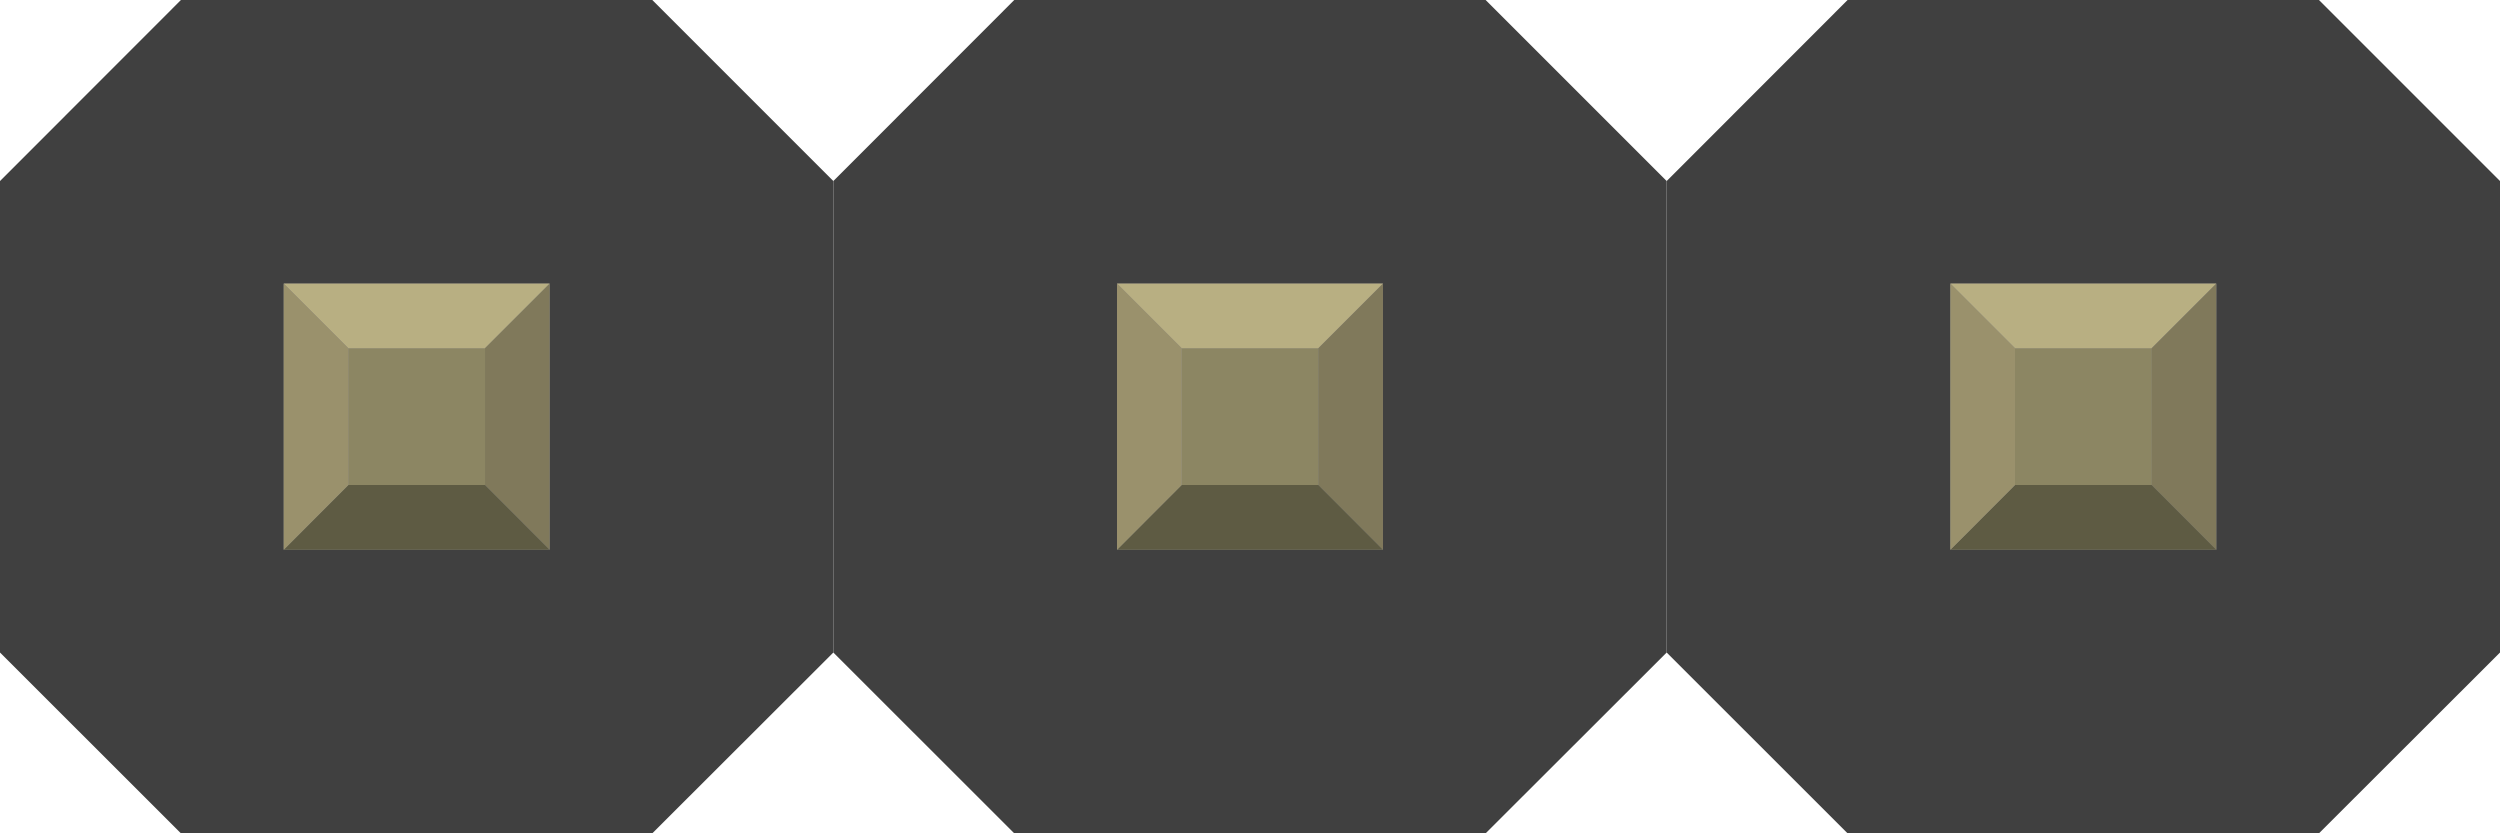 <ns0:svg xmlns:ns0="http://www.w3.org/2000/svg" version="1.1" baseProfile="basic" id="svg" x="0px" y="0px" width="0.3in" height="0.10in" viewBox="0 0 21.597 7.199" xml:space="preserve">

<ns0:rect id="generic-male-header_bread_3_pin_0" x="2.204" y="2.204" fill="none" width="2.791" height="2.791" />
<ns0:rect id="connector0terminal" x="2.518" y="2.469" fill="none" width="2.164" height="2.262" />
<ns0:rect id="generic-male-header_bread_3_pin_1" x="9.403" y="2.204" fill="none" width="2.791" height="2.791" />
<ns0:rect id="connector1terminal" x="9.717" y="2.469" fill="none" width="2.164" height="2.262" />
<ns0:rect id="generic-male-header_bread_3_pin_2" x="16.602" y="2.204" fill="none" width="2.791" height="2.791" />
<ns0:rect id="connector2terminal" x="16.916" y="2.469" fill="none" width="2.164" height="2.262" />

<ns0:g id="breadboard">
	<ns0:g>
		<ns0:polygon fill="#404040" points="1.563,0 0.0,1.564 0.0,5.637 1.563,7.199 5.635,7.199 7.199,5.637 7.199,1.564 5.635,0 1.563,0" />
	</ns0:g>
	<ns0:g>
		<ns0:rect x="2.451" y="2.45" fill="#8D8C8C" width="2.297" height="2.299" />
		<ns0:rect x="3.009" y="3.008" fill="#8C8663" width="1.182" height="1.183" />
		<ns0:polygon fill="#B8AF82" points="2.451,2.45 3.009,3.008 4.19,3.008 4.748,2.45" />
		<ns0:polygon fill="#80795B" points="4.19,4.19 4.19,3.008 4.748,2.45 4.748,4.749   " />
		<ns0:polygon fill="#5E5B43" points="3.009,4.19 4.19,4.19 4.748,4.749 2.451,4.749   " />
		<ns0:polygon fill="#9A916C" points="2.451,2.45 3.009,3.008 3.009,4.19 2.451,4.749   " />
	</ns0:g>
	<ns0:g>
		<ns0:polygon fill="#404040" points="8.762,0 7.199,1.564 7.199,5.637 8.762,7.199 12.834,7.199 14.398,5.637 14.398,1.564 12.834,0 8.762,0" />
	</ns0:g>
	<ns0:g>
		<ns0:rect x="9.65" y="2.45" fill="#8D8C8C" width="2.297" height="2.299" />
		<ns0:rect x="10.208" y="3.008" fill="#8C8663" width="1.182" height="1.183" />
		<ns0:polygon fill="#B8AF82" points="9.65,2.45 10.208,3.008 11.389,3.008 11.947,2.45" />
		<ns0:polygon fill="#80795B" points="11.389,4.19 11.389,3.008 11.947,2.45 11.947,4.749   " />
		<ns0:polygon fill="#5E5B43" points="10.208,4.19 11.389,4.19 11.947,4.749 9.65,4.749   " />
		<ns0:polygon fill="#9A916C" points="9.65,2.45 10.208,3.008 10.208,4.19 9.65,4.749   " />
	</ns0:g>
	<ns0:g>
		<ns0:polygon fill="#404040" points="15.961,0 14.398,1.564 14.398,5.637 15.961,7.199 20.033,7.199 21.597,5.637 21.597,1.564 20.033,0 15.961,0" />
	</ns0:g>
	<ns0:g>
		<ns0:rect x="16.849" y="2.45" fill="#8D8C8C" width="2.297" height="2.299" />
		<ns0:rect x="17.407" y="3.008" fill="#8C8663" width="1.182" height="1.183" />
		<ns0:polygon fill="#B8AF82" points="16.849,2.45 17.407,3.008 18.588,3.008 19.146,2.45" />
		<ns0:polygon fill="#80795B" points="18.588,4.19 18.588,3.008 19.146,2.45 19.146,4.749   " />
		<ns0:polygon fill="#5E5B43" points="17.407,4.19 18.588,4.19 19.146,4.749 16.849,4.749   " />
		<ns0:polygon fill="#9A916C" points="16.849,2.45 17.407,3.008 17.407,4.19 16.849,4.749   " />
	</ns0:g>
</ns0:g>

</ns0:svg>
